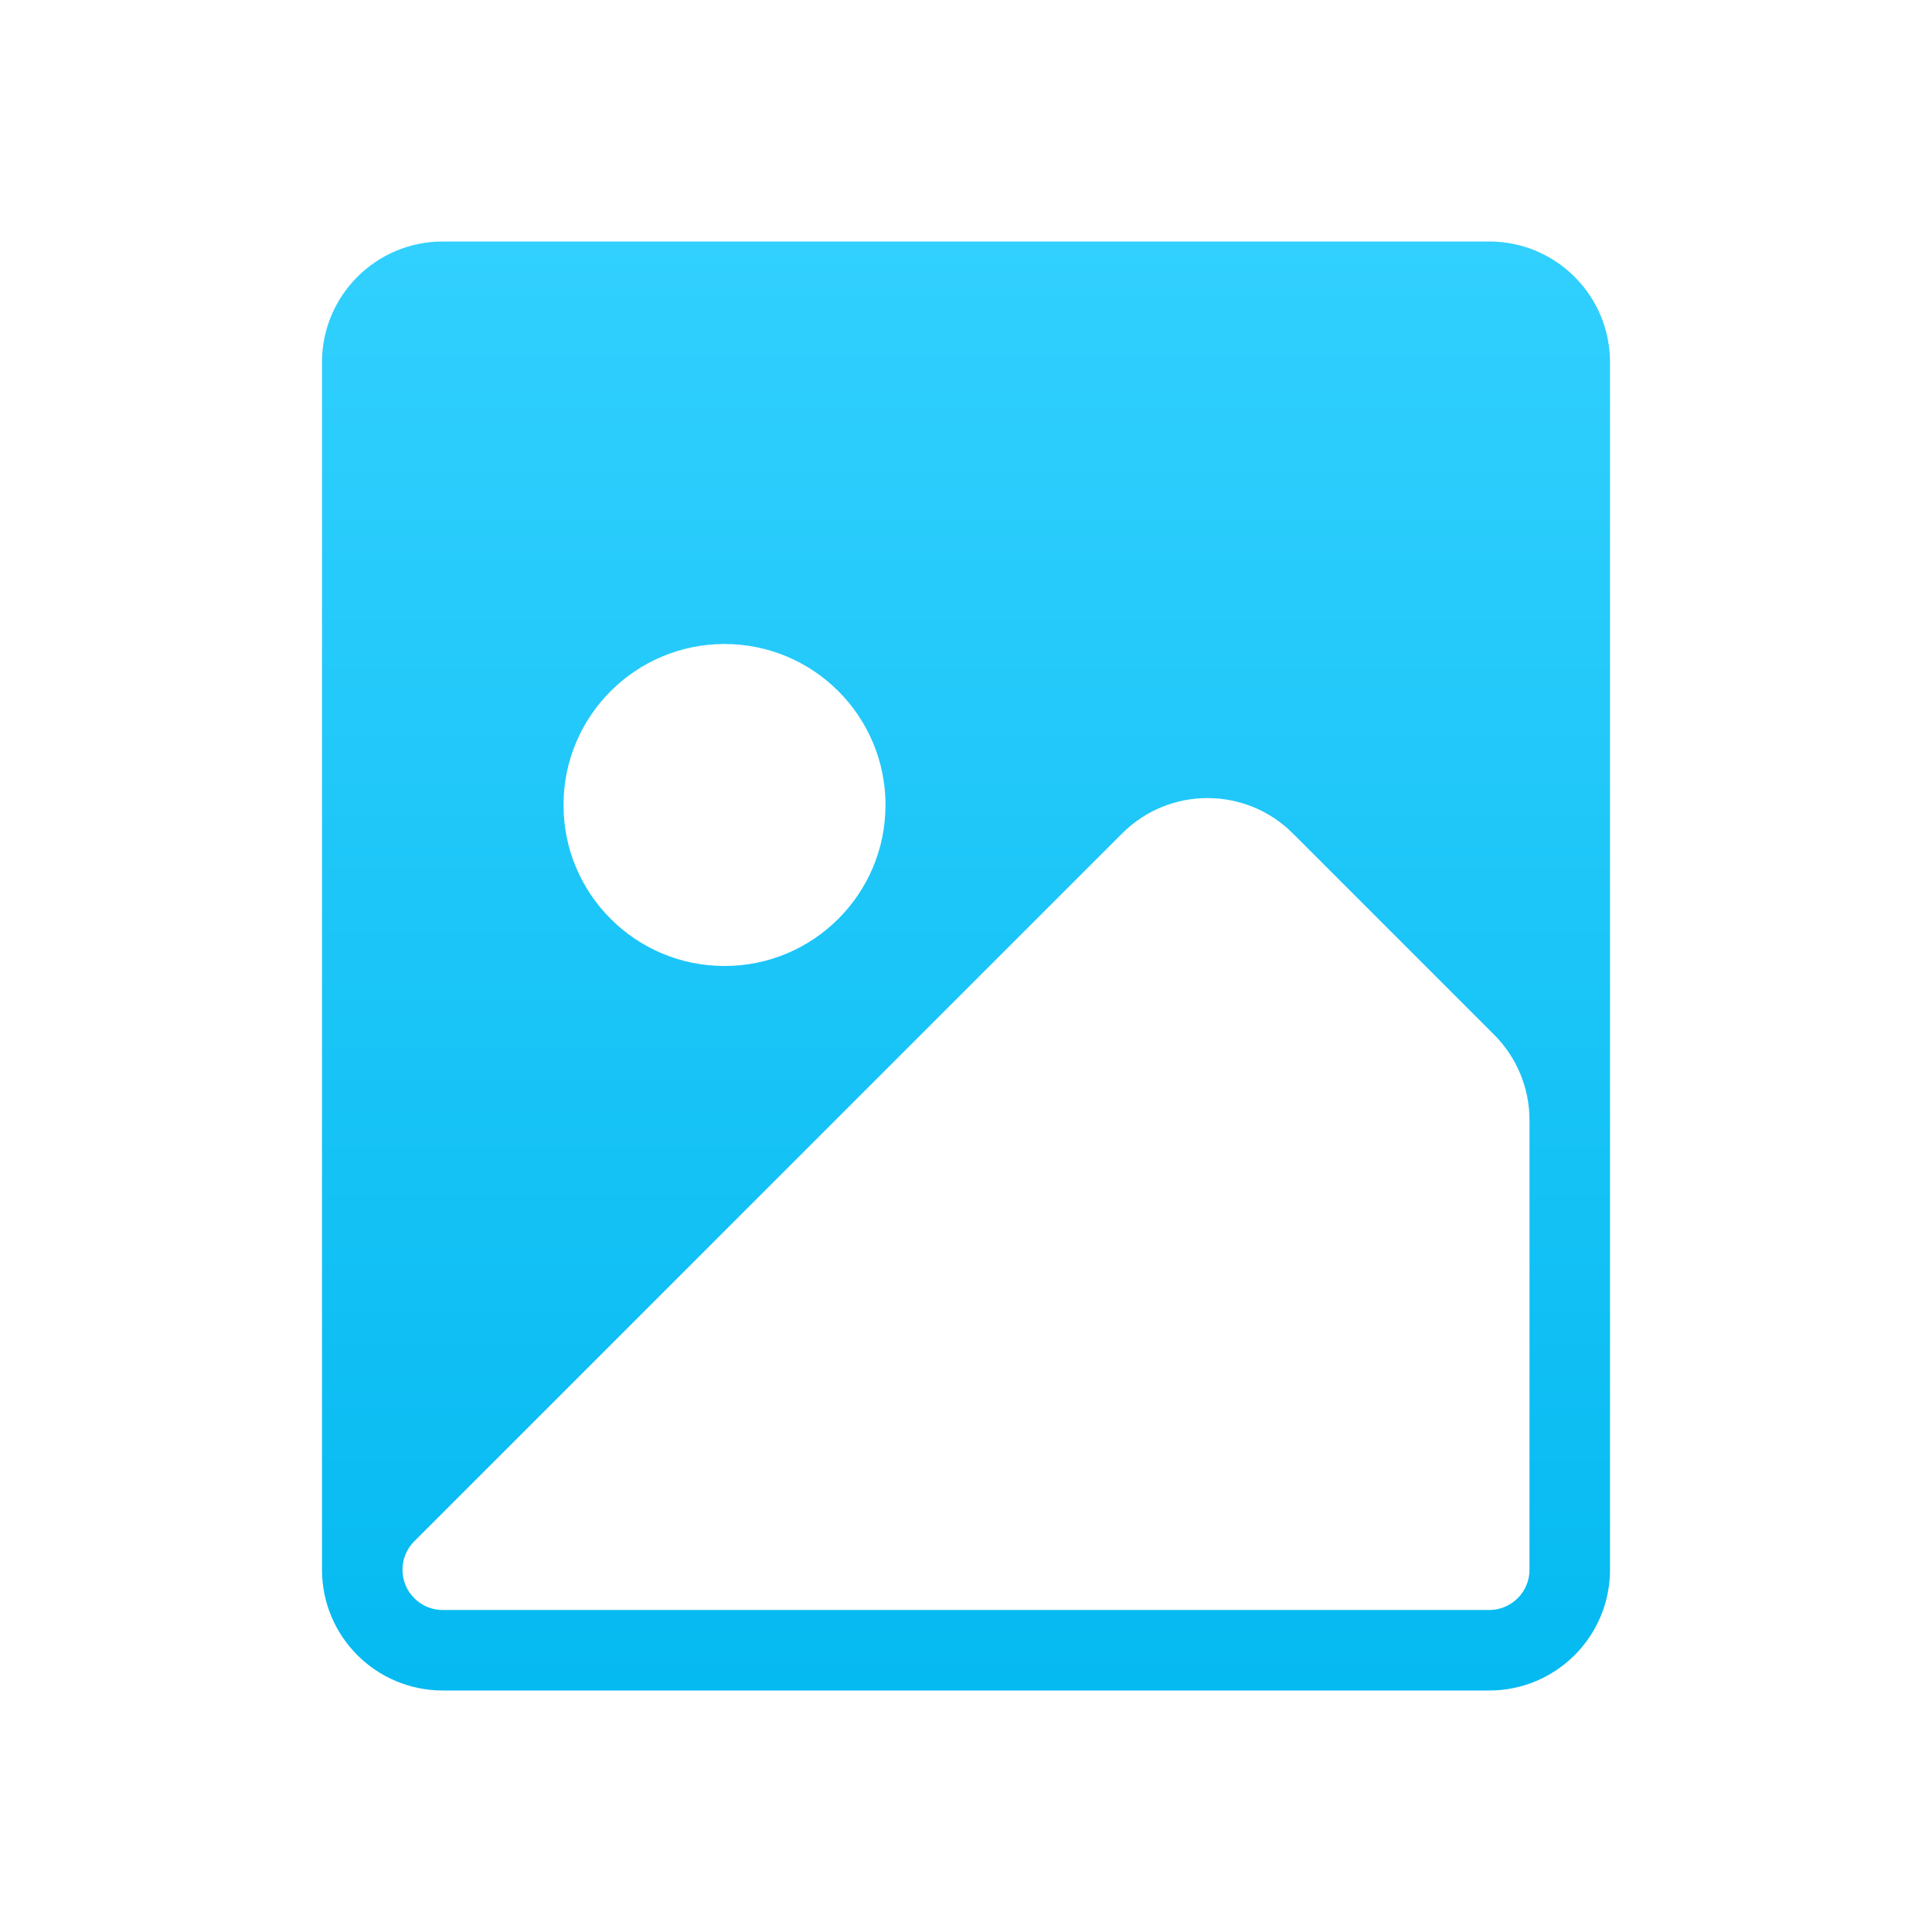 <svg width="48" height="48" viewBox="0 0 48 48" fill="none" xmlns="http://www.w3.org/2000/svg">
<path fill-rule="evenodd" clip-rule="evenodd" d="M11 6H37C38.657 6 40 7.343 40 9V39C40 40.657 38.657 42 37 42H11C9.343 42 8 40.657 8 39V9C8 7.343 9.343 6 11 6ZM14 20C14 17.791 15.791 16 18 16C20.209 16 22 17.791 22 20C22 22.209 20.209 24 18 24C15.791 24 14 22.209 14 20ZM27.879 20.707C29.05 19.535 30.95 19.535 32.121 20.707L37.121 25.707C37.684 26.27 38 27.033 38 27.828V39C38 39.552 37.552 40 37 40H11C10.596 40 10.231 39.756 10.076 39.383C9.921 39.009 10.007 38.579 10.293 38.293L27.879 20.707Z" fill="url(#paint0_linear_48_1128)"/>
<defs>
<linearGradient id="paint0_linear_48_1128" x1="24" y1="6" x2="24" y2="42" gradientUnits="userSpaceOnUse">
<stop stop-color="#31D0FE"/>
<stop offset="1" stop-color="#05BAF1"/>
</linearGradient>
</defs>
</svg>
